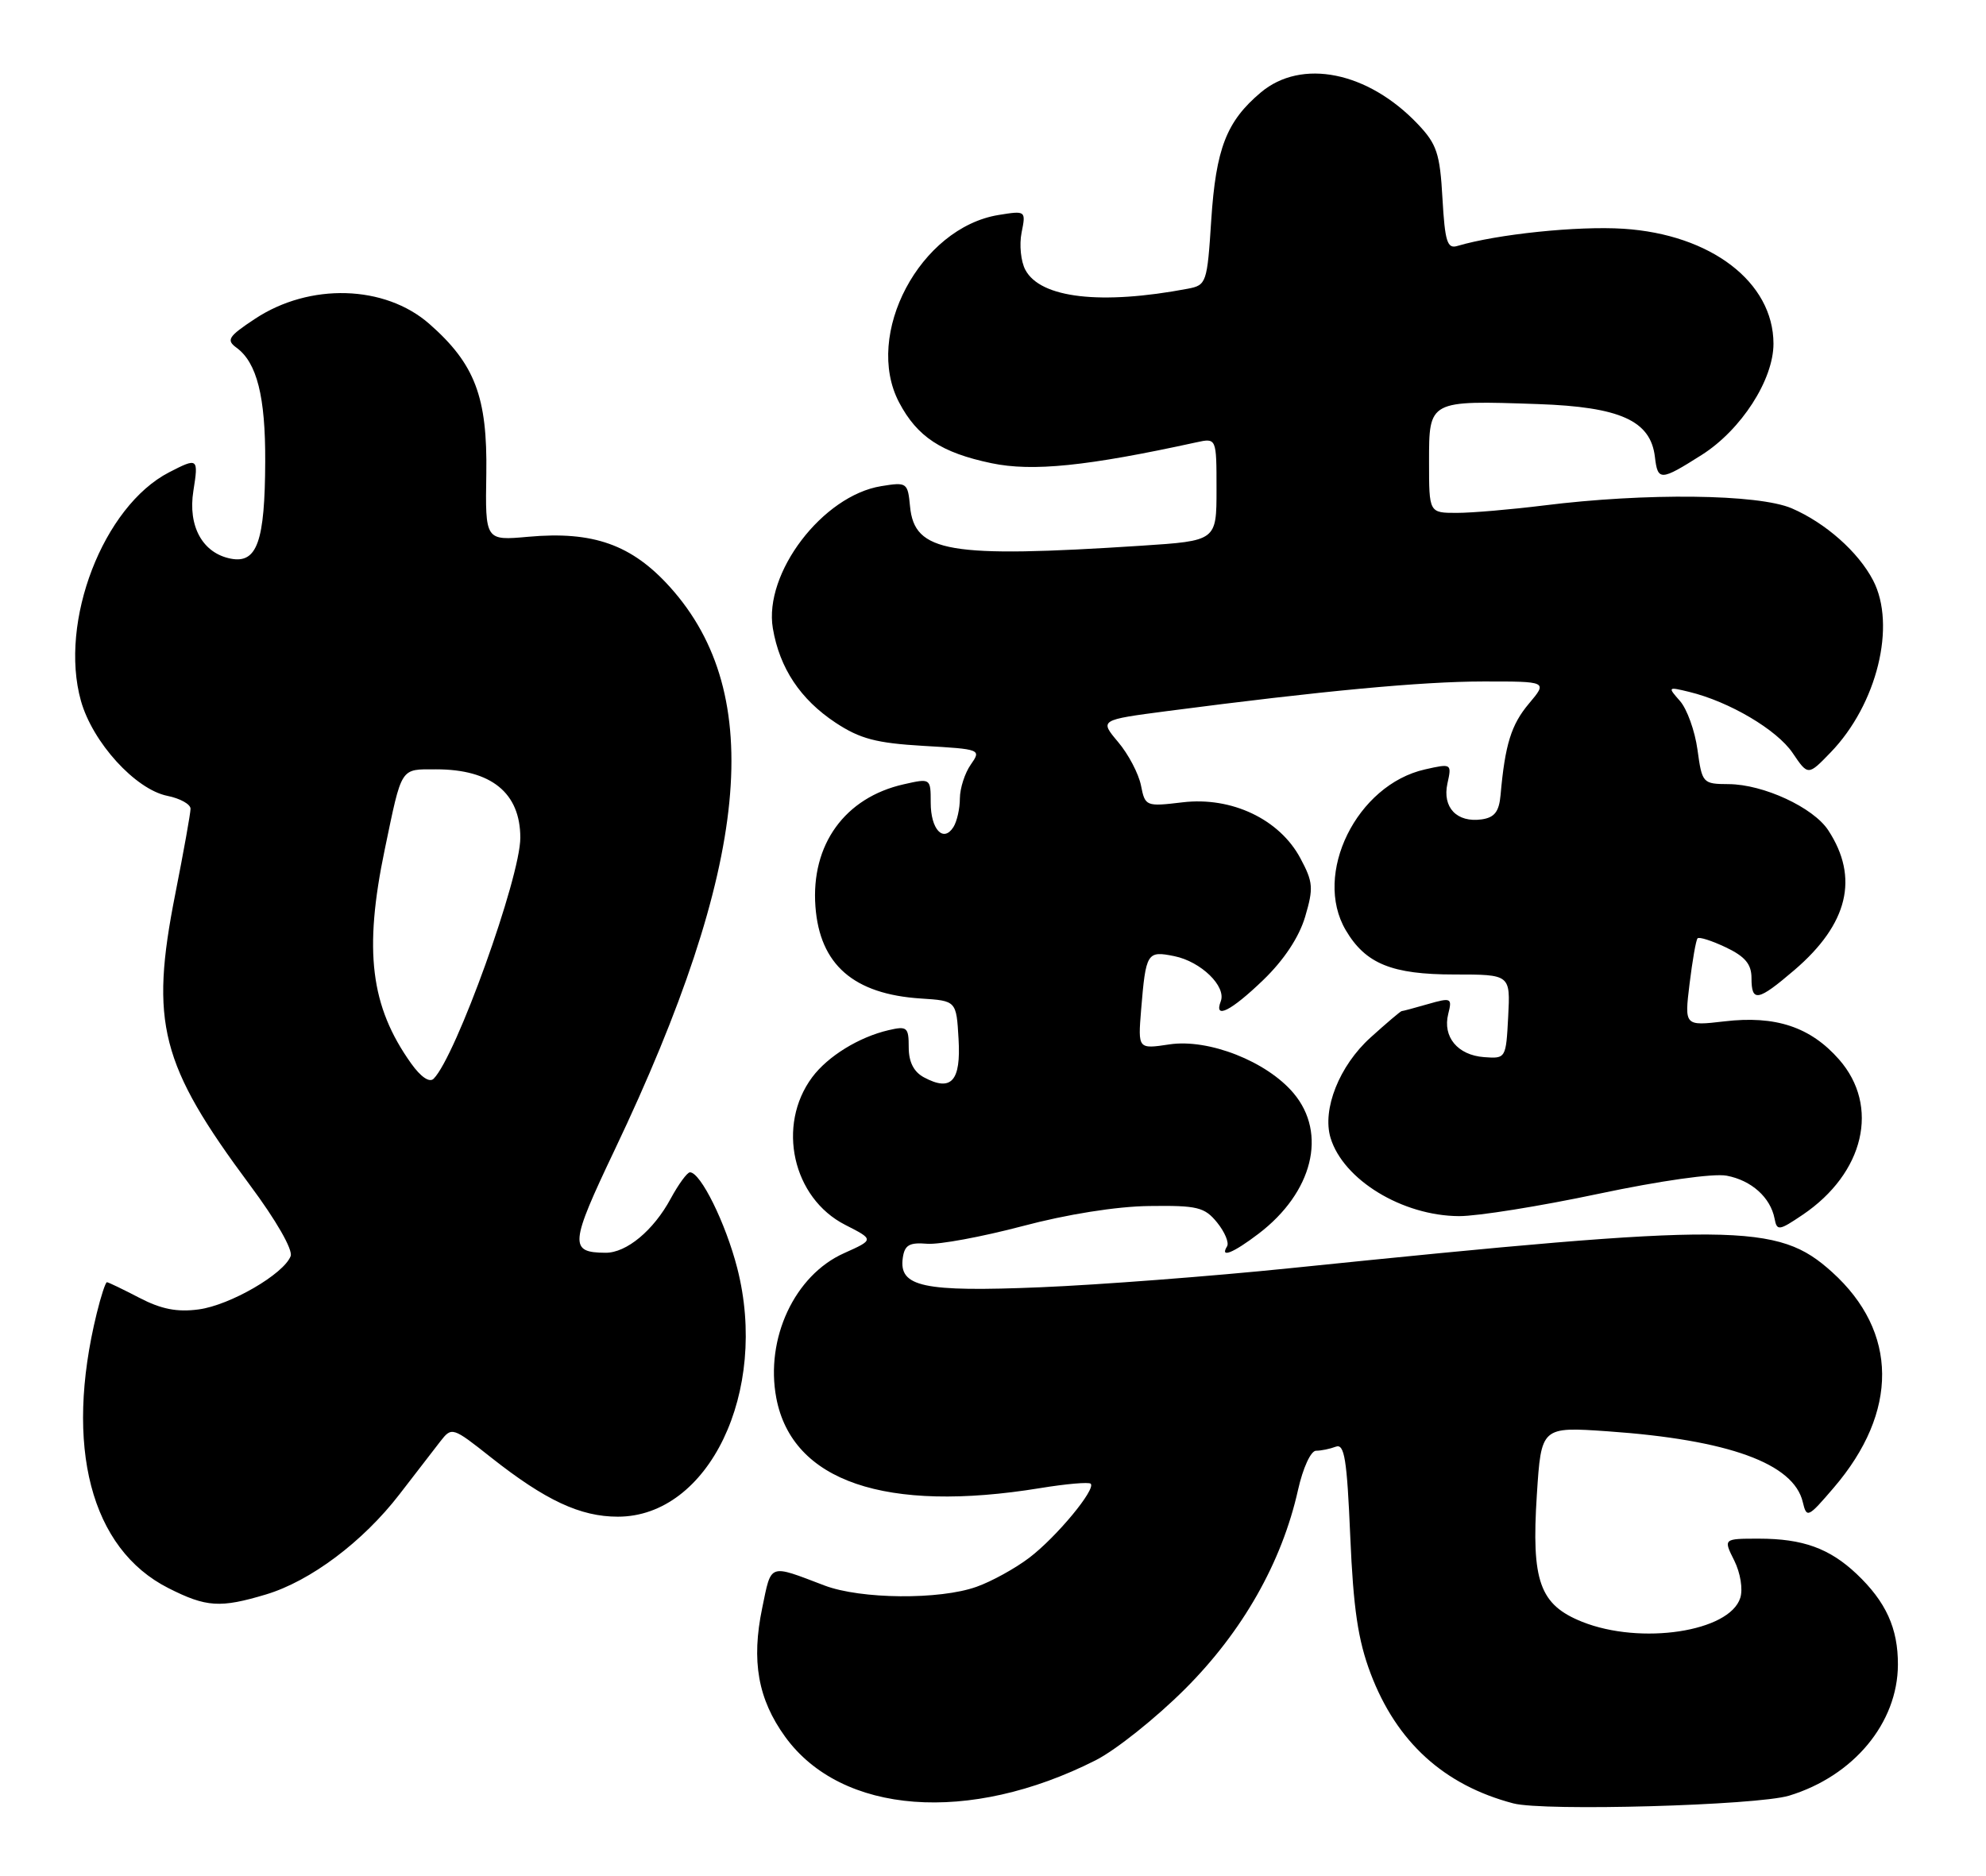 <?xml version="1.0" encoding="UTF-8" standalone="no"?>
<!DOCTYPE svg PUBLIC "-//W3C//DTD SVG 1.1//EN" "http://www.w3.org/Graphics/SVG/1.1/DTD/svg11.dtd" >
<svg xmlns="http://www.w3.org/2000/svg" xmlns:xlink="http://www.w3.org/1999/xlink" version="1.1" viewBox="0 0 271 256">
 <g >
 <path fill="currentColor"
d=" M 244.12 245.08 C 252.93 242.40 258.95 235.16 258.98 227.20 C 259.00 222.23 257.35 218.61 253.34 214.81 C 249.64 211.32 246.00 210.00 240.01 210.00 C 235.15 210.00 235.15 210.00 236.65 212.99 C 237.49 214.68 237.85 216.90 237.47 218.08 C 236.01 222.71 223.89 224.54 215.90 221.35 C 210.09 219.02 208.95 215.82 209.71 204.02 C 210.31 194.72 210.31 194.72 219.41 195.35 C 235.86 196.50 244.76 199.73 246.00 205.01 C 246.53 207.24 246.71 207.15 250.22 203.05 C 259.11 192.68 259.02 181.77 250.00 173.62 C 242.55 166.89 236.92 166.85 176.00 173.09 C 165.28 174.19 149.95 175.36 141.95 175.69 C 125.96 176.35 122.63 175.64 123.19 171.68 C 123.44 169.92 124.09 169.55 126.50 169.75 C 128.15 169.89 134.00 168.80 139.50 167.35 C 145.59 165.73 152.36 164.65 156.83 164.60 C 163.39 164.51 164.37 164.75 166.08 166.85 C 167.13 168.15 167.74 169.61 167.44 170.10 C 166.41 171.77 168.29 171.01 171.74 168.38 C 179.13 162.75 181.14 154.70 176.52 149.21 C 172.86 144.86 164.93 141.74 159.58 142.54 C 155.28 143.19 155.28 143.19 155.71 137.84 C 156.36 130.00 156.51 129.74 160.25 130.50 C 163.88 131.24 167.36 134.62 166.58 136.66 C 165.61 139.18 167.97 138.00 172.38 133.75 C 175.20 131.03 177.26 127.92 178.09 125.13 C 179.25 121.21 179.19 120.39 177.44 117.13 C 174.60 111.81 168.06 108.71 161.39 109.50 C 156.35 110.10 156.26 110.06 155.69 107.19 C 155.37 105.59 153.97 102.92 152.57 101.27 C 150.04 98.26 150.04 98.26 159.27 97.05 C 180.43 94.29 194.01 93.02 202.34 93.01 C 211.18 93.00 211.18 93.00 208.63 96.03 C 206.21 98.90 205.37 101.62 204.76 108.50 C 204.56 110.77 203.94 111.58 202.19 111.83 C 198.80 112.31 196.79 110.21 197.51 106.93 C 198.11 104.22 198.07 104.19 194.45 105.01 C 185.12 107.11 179.12 119.31 183.64 126.96 C 186.34 131.54 189.93 133.00 198.45 133.00 C 206.10 133.00 206.10 133.00 205.80 138.75 C 205.50 144.46 205.48 144.50 202.51 144.28 C 198.90 144.01 196.83 141.51 197.62 138.38 C 198.17 136.20 198.03 136.13 194.85 137.04 C 193.02 137.57 191.40 138.00 191.26 138.00 C 191.12 138.00 189.21 139.62 187.01 141.61 C 182.76 145.45 180.39 151.41 181.56 155.30 C 183.30 161.03 191.36 165.94 199.09 165.98 C 201.62 165.99 210.17 164.62 218.09 162.94 C 226.55 161.15 233.79 160.12 235.61 160.46 C 238.98 161.09 241.59 163.42 242.15 166.32 C 242.47 168.02 242.75 167.98 245.98 165.80 C 254.40 160.11 256.54 150.97 250.95 144.60 C 247.05 140.16 242.28 138.57 235.29 139.40 C 229.85 140.03 229.85 140.03 230.55 134.27 C 230.94 131.10 231.42 128.31 231.64 128.07 C 231.85 127.83 233.59 128.39 235.51 129.30 C 238.13 130.55 239.00 131.59 239.00 133.48 C 239.00 136.83 239.86 136.67 244.85 132.40 C 252.19 126.12 253.72 119.79 249.47 113.31 C 247.43 110.20 240.63 107.05 235.89 107.02 C 232.34 107.00 232.26 106.91 231.63 102.32 C 231.28 99.75 230.20 96.76 229.24 95.67 C 227.54 93.75 227.58 93.72 230.50 94.43 C 235.98 95.76 242.47 99.60 244.61 102.76 C 246.72 105.88 246.72 105.88 249.80 102.69 C 256.13 96.14 258.79 85.33 255.59 79.20 C 253.56 75.31 249.10 71.37 244.50 69.38 C 239.93 67.42 224.59 67.24 210.63 68.99 C 206.19 69.54 200.85 70.00 198.78 70.00 C 195.00 70.00 195.00 70.00 195.00 63.02 C 195.00 54.61 194.94 54.64 209.88 55.15 C 221.08 55.54 225.23 57.41 225.82 62.35 C 226.21 65.67 226.57 65.66 232.22 62.08 C 237.60 58.66 242.00 51.84 242.00 46.91 C 241.99 38.51 233.47 31.99 221.52 31.22 C 215.25 30.82 204.29 31.96 198.86 33.57 C 197.48 33.99 197.17 32.97 196.83 27.06 C 196.49 20.95 196.06 19.67 193.47 16.94 C 186.66 9.77 177.60 7.94 172.04 12.62 C 167.36 16.56 165.92 20.27 165.28 30.04 C 164.73 38.61 164.62 38.92 162.11 39.40 C 150.26 41.65 141.98 40.70 139.92 36.84 C 139.30 35.70 139.07 33.40 139.40 31.75 C 140.00 28.76 139.98 28.74 136.27 29.34 C 125.55 31.08 117.81 45.66 122.69 54.93 C 125.16 59.62 128.46 61.79 135.30 63.22 C 140.90 64.39 148.34 63.63 163.25 60.37 C 166.00 59.77 166.00 59.77 166.00 66.79 C 166.00 73.81 166.00 73.81 155.75 74.48 C 129.45 76.19 124.78 75.40 124.18 69.12 C 123.87 65.86 123.75 65.78 120.25 66.35 C 112.25 67.64 104.19 78.23 105.46 85.76 C 106.38 91.19 109.21 95.45 114.01 98.63 C 117.36 100.84 119.56 101.42 126.02 101.80 C 133.82 102.25 133.92 102.28 132.47 104.35 C 131.66 105.50 130.99 107.58 130.98 108.97 C 130.98 110.36 130.58 112.12 130.10 112.88 C 128.72 115.05 127.00 113.20 127.00 109.55 C 127.00 106.22 126.99 106.21 123.33 107.04 C 115.28 108.85 110.64 115.28 111.27 123.73 C 111.86 131.66 116.48 135.69 125.67 136.28 C 130.50 136.59 130.50 136.59 130.80 141.81 C 131.14 147.56 129.81 149.04 126.08 147.04 C 124.69 146.30 124.00 144.94 124.00 142.95 C 124.00 140.20 123.78 140.01 121.25 140.60 C 117.21 141.54 112.97 144.15 110.83 147.02 C 105.94 153.59 108.15 163.51 115.33 167.17 C 119.29 169.19 119.29 169.19 115.17 171.04 C 108.43 174.05 104.40 182.69 105.93 190.80 C 108.09 202.19 120.84 206.54 141.94 203.10 C 145.48 202.52 148.58 202.25 148.83 202.50 C 149.58 203.24 144.17 209.77 140.47 212.59 C 138.57 214.04 135.32 215.84 133.25 216.57 C 128.23 218.37 117.44 218.27 112.50 216.39 C 104.83 213.47 105.28 213.31 104.01 219.45 C 102.50 226.71 103.43 231.91 107.14 237.04 C 114.83 247.66 132.25 248.98 149.50 240.25 C 152.25 238.86 157.75 234.47 161.72 230.50 C 169.56 222.66 174.91 213.24 177.12 203.36 C 177.79 200.35 178.87 198.00 179.58 198.00 C 180.27 198.00 181.48 197.75 182.27 197.45 C 183.46 196.99 183.80 199.13 184.25 209.70 C 184.67 219.53 185.31 223.86 187.02 228.38 C 190.56 237.75 197.03 243.64 206.50 246.13 C 210.67 247.23 239.71 246.41 244.12 245.08 Z  M 36.31 217.61 C 42.36 215.79 49.52 210.42 54.50 203.96 C 56.70 201.11 59.21 197.86 60.08 196.73 C 61.65 194.72 61.73 194.74 67.01 198.92 C 74.43 204.78 79.18 207.00 84.31 207.00 C 96.72 207.00 104.92 189.93 100.60 173.07 C 99.02 166.93 95.60 160.00 94.15 160.00 C 93.77 160.00 92.59 161.62 91.52 163.59 C 89.18 167.93 85.48 171.01 82.62 170.98 C 77.65 170.95 77.75 169.81 83.88 156.93 C 102.33 118.15 104.62 94.81 91.44 80.14 C 86.21 74.33 80.94 72.46 72.08 73.26 C 66.21 73.79 66.21 73.79 66.36 64.65 C 66.52 54.18 64.81 49.67 58.58 44.20 C 52.51 38.88 42.26 38.58 34.80 43.51 C 31.14 45.93 30.84 46.41 32.28 47.46 C 35.06 49.50 36.23 54.14 36.19 63.00 C 36.15 73.91 35.08 76.93 31.51 76.25 C 27.65 75.51 25.61 71.83 26.39 66.98 C 27.10 62.50 27.01 62.43 23.06 64.47 C 14.09 69.11 8.02 84.85 11.04 95.64 C 12.63 101.32 18.47 107.74 22.84 108.62 C 24.58 108.97 26.00 109.76 26.00 110.38 C 26.00 110.99 25.06 116.22 23.92 122.00 C 20.43 139.63 21.88 145.29 34.10 161.74 C 37.69 166.56 39.99 170.58 39.66 171.44 C 38.72 173.89 31.39 178.14 27.12 178.71 C 24.17 179.11 22.00 178.68 19.02 177.13 C 16.77 175.96 14.78 175.00 14.59 175.00 C 14.40 175.00 13.77 176.91 13.20 179.25 C 8.74 197.43 12.38 211.39 22.98 216.75 C 28.16 219.37 30.04 219.49 36.31 217.61 Z  M 56.10 145.14 C 50.55 137.35 49.62 129.76 52.50 115.94 C 54.88 104.52 54.57 105.00 59.52 105.00 C 67.04 105.00 71.00 108.22 71.00 114.34 C 71.00 119.76 62.21 144.19 59.17 147.23 C 58.60 147.80 57.41 146.98 56.10 145.14 Z "/>
</g>
</svg>